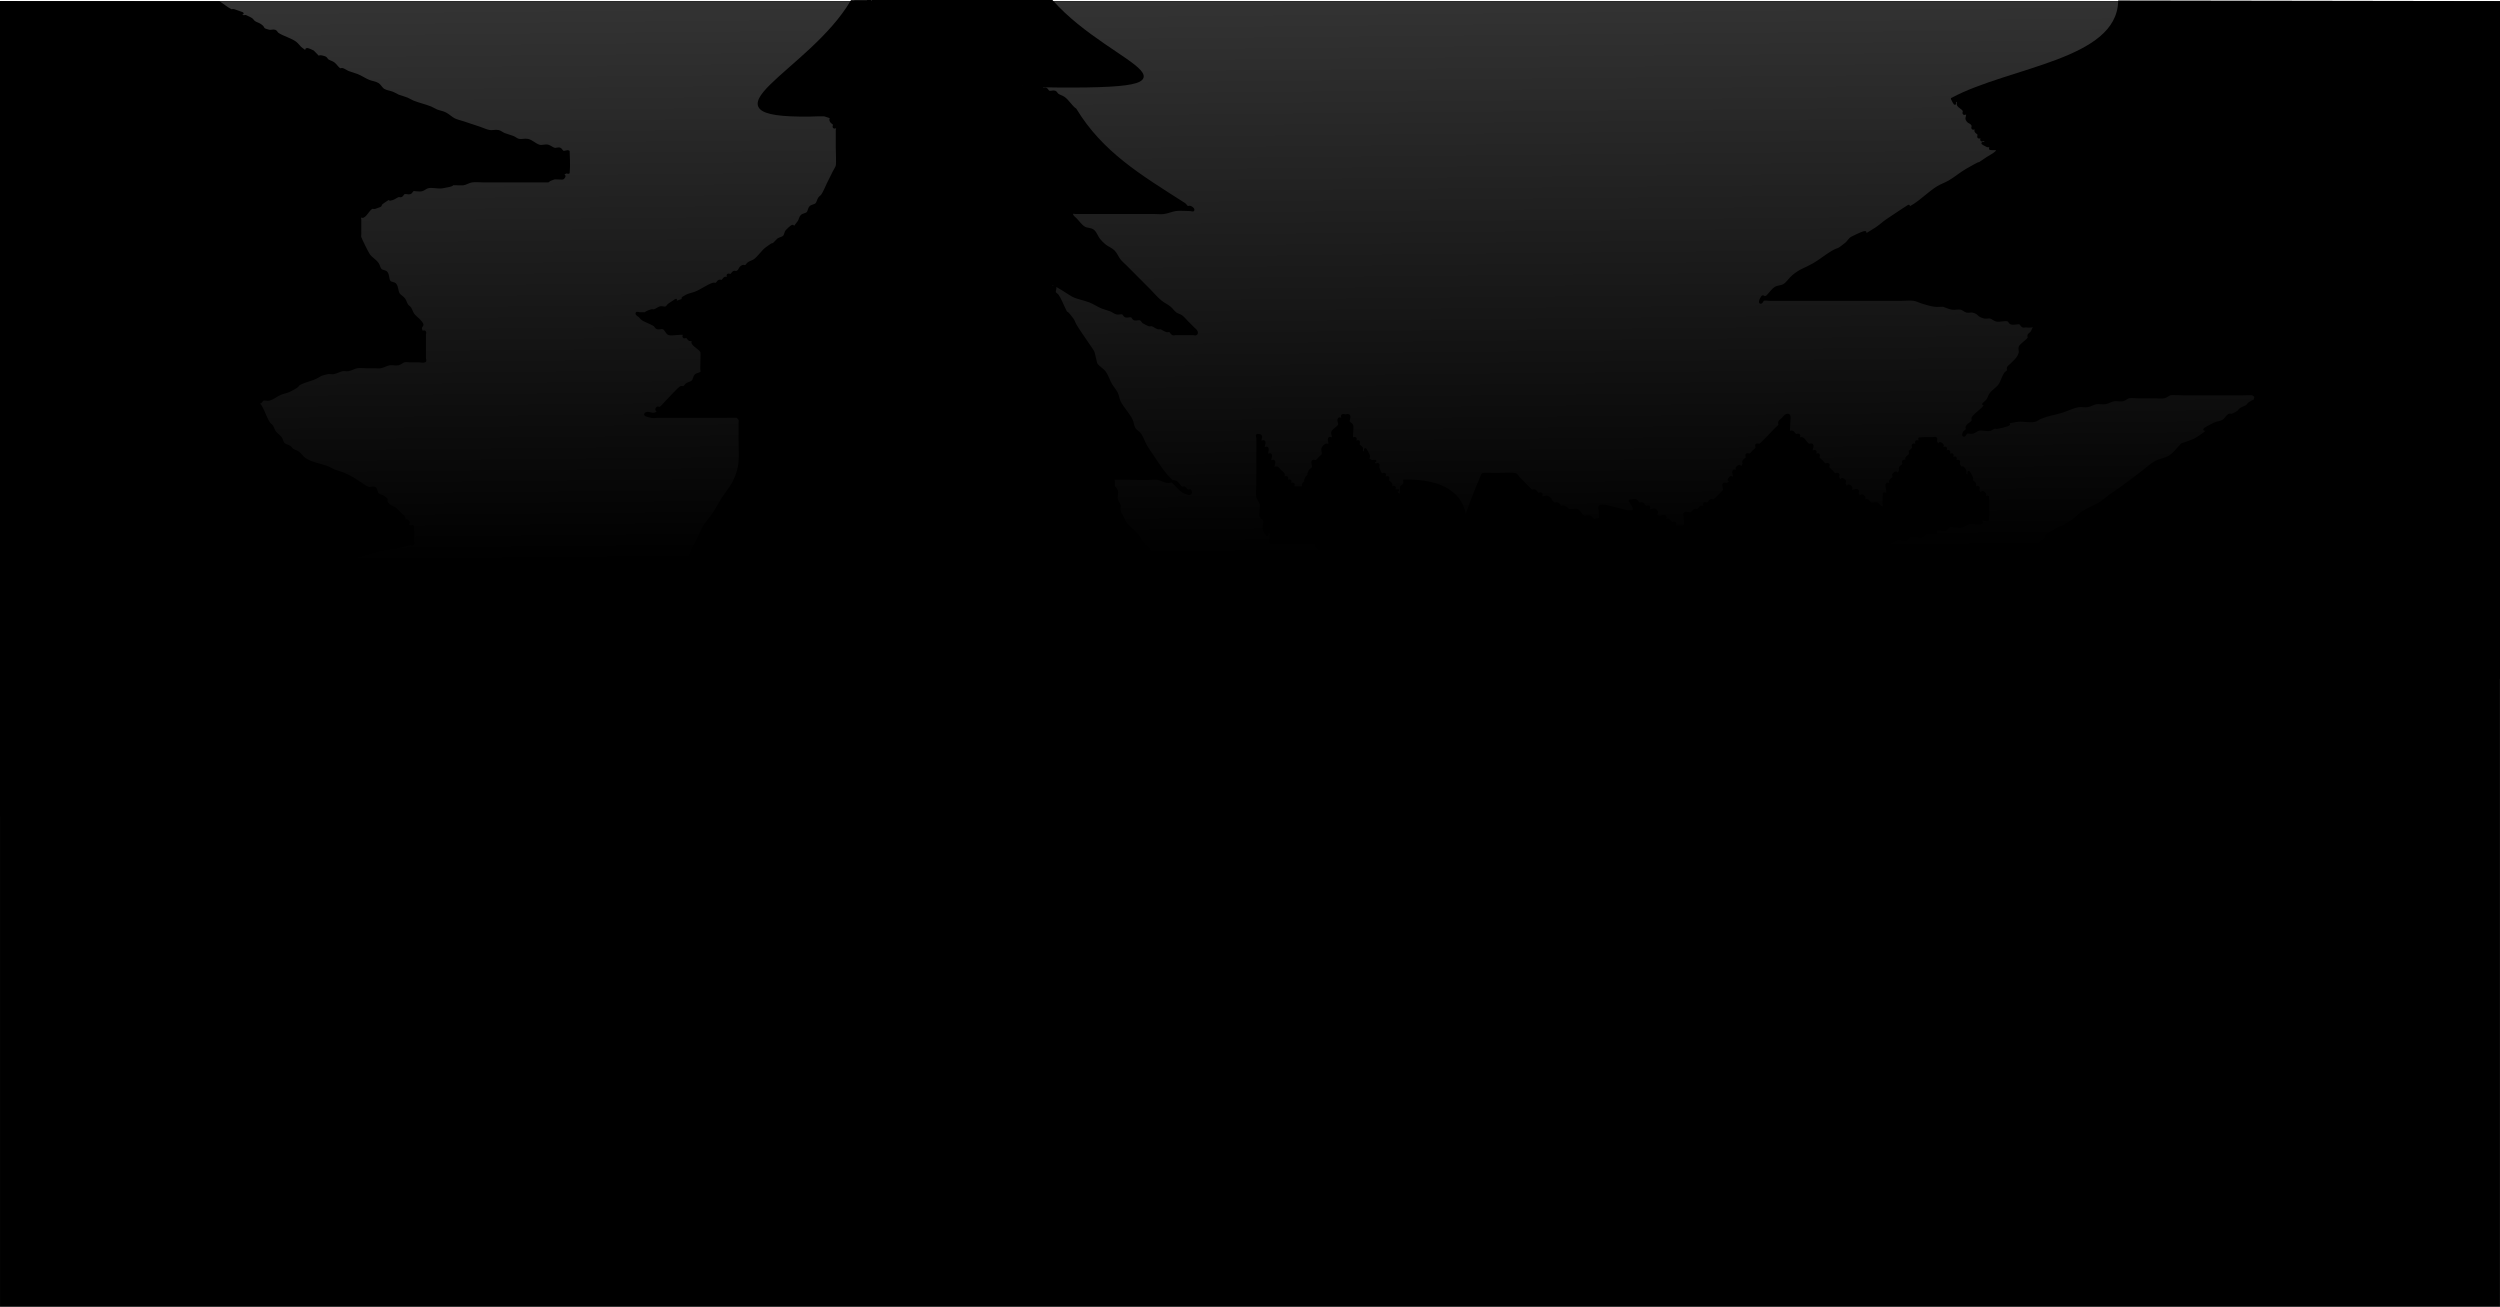 <?xml version="1.0" encoding="UTF-8" standalone="no"?>
<!-- Created with Inkscape (http://www.inkscape.org/) -->

<svg
   xmlns:dc="http://purl.org/dc/elements/1.1/"
   xmlns:cc="http://creativecommons.org/ns#"
   xmlns:rdf="http://www.w3.org/1999/02/22-rdf-syntax-ns#"
   xmlns:svg="http://www.w3.org/2000/svg"
   xmlns="http://www.w3.org/2000/svg"
   xmlns:xlink="http://www.w3.org/1999/xlink"
   xmlns:sodipodi="http://sodipodi.sourceforge.net/DTD/sodipodi-0.dtd"
   xmlns:inkscape="http://www.inkscape.org/namespaces/inkscape"
   width="1100.007"
   height="575.006"
   id="svg2"
   version="1.1"
   inkscape:version="0.48.3.1 r9886"
   sodipodi:docname="001.svg">
  <defs
     id="defs4">
    <linearGradient
       inkscape:collect="always"
       id="linearGradient3786">
      <stop
         style="stop-color:#999999;stop-opacity:1;"
         offset="0"
         id="stop3788" />
      <stop
         style="stop-color:#999999;stop-opacity:0;"
         offset="1"
         id="stop3790" />
    </linearGradient>
    <linearGradient
       inkscape:collect="always"
       id="linearGradient3775">
      <stop
         style="stop-color:#333333;stop-opacity:1;"
         offset="0"
         id="stop3777" />
      <stop
         style="stop-color:#333333;stop-opacity:0;"
         offset="1"
         id="stop3779" />
    </linearGradient>
    <linearGradient
       inkscape:collect="always"
       xlink:href="#linearGradient3775"
       id="linearGradient3781"
       x1="444.39"
       y1="0.72"
       x2="447.04"
       y2="261.443"
       gradientUnits="userSpaceOnUse"
       gradientTransform="matrix(1,0,0,0.939,-142.85,208.829)" />
    <linearGradient
       inkscape:collect="always"
       xlink:href="#linearGradient3786"
       id="linearGradient3794"
       x1="602.911"
       y1="-183.924"
       x2="607.448"
       y2="257.668"
       gradientUnits="userSpaceOnUse"
       gradientTransform="translate(-142.85,280.785)" />
  </defs>
  <sodipodi:namedview
     id="base"
     pagecolor="#ffffff"
     bordercolor="#666666"
     borderopacity="1.0"
     inkscape:pageopacity="0.0"
     inkscape:pageshadow="2"
     inkscape:zoom="0.60451204"
     inkscape:cx="672.13381"
     inkscape:cy="432.05945"
     inkscape:document-units="px"
     inkscape:current-layer="layer1"
     showgrid="false"
     inkscape:window-width="1311"
     inkscape:window-height="679"
     inkscape:window-x="11"
     inkscape:window-y="42"
     inkscape:window-maximized="0"
     showguides="true"
     inkscape:guide-bbox="true"
     fit-margin-top="0"
     fit-margin-left="0"
     fit-margin-right="0"
     fit-margin-bottom="0">
    <sodipodi:guide
       orientation="1,0"
       position="-2.864,780"
       id="guide3025" />
    <sodipodi:guide
       orientation="1,0"
       position="1099.993,757.143"
       id="guide3027" />
    <sodipodi:guide
       orientation="0,1"
       position="1531.422,574.286"
       id="guide3031" />
    <sodipodi:guide
       orientation="0,1"
       position="1397.136,-2.3431994e-09"
       id="guide3033" />
  </sodipodi:namedview>
  <g
     inkscape:label="Layer 1"
     inkscape:groupmode="layer"
     id="layer1"
     transform="translate(142.85,-208.785)">
    <rect
       style="fill:#000000;fill-opacity:1;fill-rule:evenodd;stroke:none"
       id="rect3023"
       width="1099.989"
       height="574.5"
       x="-142.846"
       y="209.29" />
    <rect
       style="fill:url(#linearGradient3781);fill-opacity:1;fill-rule:evenodd;stroke:none"
       id="rect3005"
       width="1102.857"
       height="245.019"
       x="-145.714"
       y="209.505" />
    <path
       style="fill:#000000;stroke:#000000;stroke-width:0.997px;stroke-linecap:butt;stroke-linejoin:miter;stroke-opacity:1"
       d="m -46.451,209.788 c 1.725,1.163 3.343,2.502 5.174,3.489 0.38,0.205 0.884,-0.137 1.293,0 9.369,3.134 -2.039,-0.374 3.88,2.596 0.386,0.194 0.862,0 1.293,0 0.862,0.433 1.785,0.761 2.587,1.298 0.507,0.339 0.786,0.959 1.293,1.298 0.802,0.537 1.785,0.761 2.587,1.298 2.367,1.583 0.129,1.655 3.88,2.596 0.837,0.21 1.769,-0.274 2.587,0 0.578,0.193 0.786,0.959 1.293,1.298 2.154,1.441 5.762,2.39 7.76,3.894 0.976,0.734 1.611,1.862 2.587,2.596 7.94,5.976 -2.475,-2.54 5.174,1.298 5.888,5.909 -0.536,0.686 5.174,2.596 0.578,0.193 0.786,0.959 1.293,1.298 0.802,0.537 1.816,0.718 2.587,1.298 0.976,0.734 1.572,1.917 2.587,2.596 0.359,0.24 0.884,-0.137 1.293,0 0.915,0.306 1.692,0.939 2.587,1.298 1.266,0.508 2.614,0.79 3.88,1.298 1.79,0.719 3.383,1.877 5.174,2.596 1.266,0.508 2.711,0.594 3.88,1.298 1.046,0.63 1.541,1.966 2.587,2.596 1.169,0.704 2.614,0.79 3.88,1.298 0.895,0.359 1.725,0.865 2.587,1.298 1.293,0.433 2.614,0.79 3.88,1.298 0.895,0.359 1.692,0.939 2.587,1.298 2.532,1.016 5.229,1.58 7.76,2.596 0.895,0.359 1.692,0.939 2.587,1.298 1.266,0.508 2.661,0.686 3.88,1.298 1.39,0.698 2.49,1.898 3.88,2.596 1.219,0.612 2.587,0.865 3.88,1.298 2.342,0.784 5.418,1.812 7.76,2.596 1.293,0.433 2.535,1.073 3.88,1.298 1.276,0.213 2.612,-0.255 3.88,0 0.945,0.19 1.692,0.939 2.587,1.298 1.266,0.508 2.614,0.79 3.88,1.298 0.895,0.359 1.641,1.108 2.587,1.298 1.268,0.255 2.612,-0.255 3.88,0 1.891,0.379 3.303,2.127 5.174,2.596 1.255,0.315 2.653,-0.41 3.88,0 0.915,0.306 1.672,0.992 2.587,1.298 0.818,0.274 1.816,-0.387 2.587,0 0.545,0.274 0.748,1.024 1.293,1.298 0.771,0.387 1.977,-0.612 2.587,0 0.042,0.042 0,3.579 0,3.894 0,0.477 0.052,5.14 0,5.192 -0.305,0.306 -0.908,-0.193 -1.293,0 -5.383,2.701 1.383,-0.09 -1.293,2.596 -0.201,0.201 -3.377,-0.168 -3.88,0 -4.459,1.492 -0.958,1.298 -3.88,1.298 -7.76,0 -15.521,0 -23.281,0 -1.293,0 -2.587,0 -3.88,0 -1.725,0 -3.466,-0.245 -5.174,0 -1.35,0.194 -2.531,1.105 -3.88,1.298 -13.514,0 1.979,-0.547 -9.054,1.298 -2.126,0.356 -4.376,-0.525 -6.467,0 -0.935,0.235 -1.652,1.063 -2.587,1.298 -0.837,0.21 -1.725,0 -2.587,0 -0.431,0 -0.908,-0.193 -1.293,0 -0.545,0.274 -0.715,1.105 -1.293,1.298 -0.818,0.274 -1.769,-0.274 -2.587,0 -0.578,0.194 -0.748,1.024 -1.293,1.298 -0.386,0.194 -0.884,-0.137 -1.293,0 -0.915,0.306 -1.672,0.992 -2.587,1.298 -3.85,1.288 2.654,-3.074 -3.88,1.298 -2.96,1.98 0.809,1.027 -3.88,2.596 -0.409,0.137 -0.908,-0.193 -1.293,0 -1.552,0.779 -2.328,3.115 -3.88,3.894 -0.386,0.193 -0.989,-0.306 -1.293,0 -0.305,0.306 0,0.865 0,1.298 0,2.163 0,4.327 0,6.49 0,0.433 -0.136,0.888 0,1.298 0.348,1.047 3.25,6.945 3.88,7.788 1.097,1.469 2.866,2.367 3.88,3.894 0.535,0.805 0.612,1.912 1.293,2.596 0.682,0.684 2.008,0.524 2.587,1.298 0.818,1.095 0.475,2.799 1.293,3.894 0.578,0.774 2.008,0.524 2.587,1.298 0.818,1.095 0.684,2.67 1.293,3.894 0.545,1.095 1.91,1.578 2.587,2.596 0.535,0.805 0.759,1.791 1.293,2.596 0.338,0.509 0.955,0.789 1.293,1.298 0.535,0.805 0.759,1.791 1.293,2.596 0.676,1.018 1.725,1.731 2.587,2.596 3.459,3.472 -0.444,1.705 1.293,5.192 0.193,0.387 0.989,-0.306 1.293,0 0.305,0.306 0,0.865 0,1.298 0,3.029 0,6.057 0,9.086 0,0.433 0,0.865 0,1.298 0,0.433 0.386,1.105 0,1.298 -0.771,0.387 -1.725,0 -2.587,0 -1.293,0 -2.587,0 -3.88,0 -0.862,0 -1.75,-0.21 -2.587,0 -0.935,0.235 -1.641,1.108 -2.587,1.298 -1.268,0.255 -2.604,-0.213 -3.88,0 -1.345,0.225 -2.543,1.03 -3.88,1.298 -0.846,0.17 -1.725,0 -2.587,0 -1.293,0 -2.587,0 -3.88,0 -1.293,0 -2.604,-0.213 -3.88,0 -1.345,0.225 -2.543,1.03 -3.88,1.298 -0.846,0.17 -1.741,-0.17 -2.587,0 -1.337,0.268 -2.543,1.03 -3.88,1.298 -0.846,0.17 -1.741,-0.17 -2.587,0 -4.29,0.861 -3.018,1.211 -6.467,2.596 -1.266,0.508 -2.614,0.79 -3.88,1.298 -4.84,1.943 -0.394,0.847 -6.467,3.894 -1.219,0.612 -2.614,0.79 -3.88,1.298 -1.79,0.719 -3.303,2.127 -5.174,2.596 -0.837,0.21 -1.769,-0.274 -2.587,0 -0.578,0.194 -0.748,1.024 -1.293,1.298 -0.386,0.193 -1.293,-0.433 -1.293,0 0,0.612 0.955,0.789 1.293,1.298 1.592,2.396 2.288,5.392 3.88,7.788 0.338,0.509 0.955,0.789 1.293,1.298 0.535,0.805 0.715,1.822 1.293,2.596 0.732,0.979 1.855,1.617 2.587,2.596 0.578,0.774 0.612,1.912 1.293,2.596 0.682,0.684 1.785,0.761 2.587,1.298 0.507,0.339 0.786,0.959 1.293,1.298 0.802,0.537 1.816,0.718 2.587,1.298 0.976,0.734 1.611,1.862 2.587,2.596 2.889,2.174 7.071,2.579 10.347,3.894 0.895,0.359 1.692,0.939 2.587,1.298 1.266,0.508 2.614,0.79 3.88,1.298 1.79,0.719 3.52,1.6 5.174,2.596 1.333,0.803 2.547,1.793 3.88,2.596 0.827,0.498 1.652,1.063 2.587,1.298 0.837,0.21 1.869,-0.48 2.587,0 0.802,0.537 0.612,1.912 1.293,2.596 0.682,0.684 1.785,0.761 2.587,1.298 2.971,1.988 -0.555,0.741 2.587,3.894 3.132,1.572 1.905,0.614 3.88,2.596 0.431,0.433 0.862,0.865 1.293,1.298 0.431,0.433 1.021,0.751 1.293,1.298 0.193,0.387 -0.305,0.992 0,1.298 0.305,0.306 0.989,-0.306 1.293,0 2.676,2.686 -4.089,-0.105 1.293,2.596 0.386,0.193 0.989,-0.306 1.293,0 0.052,0.052 0,4.715 0,5.192 0,0.433 0,0.865 0,1.298 0,0.433 0.305,0.992 0,1.298 -0.305,0.306 -0.871,-0.085 -1.293,0 -1.743,0.35 -3.43,0.948 -5.174,1.298 -2.572,0.516 -5.205,0.706 -7.76,1.298 -3.058,0.708 -6.021,1.784 -9.054,2.596 -3.435,0.919 -6.912,1.677 -10.347,2.596 -14.502,3.881 -3.709,1.487 -19.401,5.192 -3.869,0.914 -7.827,1.47 -11.64,2.596 -3.534,1.043 -6.831,2.791 -10.347,3.894 -3.393,1.064 -6.861,1.896 -10.347,2.596 -4.102,0.823 -12.539,1.523 -16.814,2.596 -8.455,2.121 -6.513,2.611 -14.227,5.192 -3.373,1.128 -6.929,1.616 -10.347,2.596 -1.311,0.376 -2.614,0.79 -3.88,1.298 -3.449,1.385 -2.177,1.735 -6.467,2.596 -0.846,0.17 -1.75,-0.21 -2.587,0 -1.87,0.469 -3.344,1.984 -5.174,2.596 -0.409,0.137 -0.884,-0.137 -1.293,0 -0.915,0.306 -1.672,0.992 -2.587,1.298 -0.409,0.137 -0.989,-0.306 -1.293,0 -0.305,0.306 0.305,0.992 0,1.298 -0.305,0.306 -1.293,0.433 -1.293,0 0,-0.433 0.862,0 1.293,0 0.862,0 1.725,0 2.587,0 4.899,0 10.621,0 15.521,0 5.605,0 11.209,0 16.814,0 3.018,0 6.045,-0.232 9.054,0 9.777,0.755 5.972,1.498 15.521,3.894 7.046,1.768 9.538,0.77 16.814,2.596 2.252,0.565 4.227,1.983 6.467,2.596 2.53,0.692 5.18,0.827 7.76,1.298 2.163,0.395 4.311,0.865 6.467,1.298 2.563,0.514 8.901,1.679 11.64,2.596 0.915,0.306 1.672,0.992 2.587,1.298 0.409,0.137 0.884,-0.137 1.293,0 0.915,0.306 1.672,0.992 2.587,1.298 0.409,0.137 0.989,-0.306 1.293,0 0.61,0.612 -0.61,1.984 0,2.596 0.305,0.306 0.989,0.306 1.293,0 0.305,-0.306 0,-1.731 0,-1.298 0,2.202 0.484,4.707 -1.293,6.49 -1.575,1.581 -2.89,0.608 -3.88,2.596 -0.193,0.387 0.193,0.911 0,1.298 -0.273,0.547 -0.862,0.865 -1.293,1.298 -1.725,1.731 -3.449,3.461 -5.174,5.192 -0.431,0.433 -0.955,0.789 -1.293,1.298 -4.689,9.411 1.363,-2.052 -2.587,3.894 -0.535,0.805 -0.715,1.822 -1.293,2.596 -0.732,0.979 -1.725,1.731 -2.587,2.596 -0.862,0.865 -1.725,1.731 -2.587,2.596 -0.862,0.865 -1.611,1.862 -2.587,2.596 -0.771,0.58 -1.905,0.614 -2.587,1.298 -0.682,0.684 -0.522,2.016 -1.293,2.596 -1.091,0.821 -2.711,0.594 -3.88,1.298 -1.046,0.63 -1.725,1.731 -2.587,2.596 -0.431,0.433 -0.715,1.105 -1.293,1.298 -0.818,0.274 -1.769,-0.274 -2.587,0 -0.578,0.193 -0.786,0.959 -1.293,1.298 -0.802,0.537 -1.785,0.761 -2.587,1.298 -0.507,0.339 -0.786,0.959 -1.293,1.298 -0.862,0.433 -1.725,0.865 -2.587,1.298 -0.431,0 -0.908,-0.193 -1.293,0 -5.919,2.97 5.488,-0.538 -3.88,2.596 -0.409,0.137 -0.884,-0.137 -1.293,0 -0.915,0.306 -1.652,1.063 -2.587,1.298 -0.837,0.21 -1.75,-0.21 -2.587,0 -1.515,0.38 -3.658,2.216 -5.174,2.596 -0.837,0.21 -1.725,0 -2.587,0 -1.293,0.433 -2.558,0.966 -3.88,1.298 -1.255,0.315 -2.625,-0.315 -3.88,0 -0.935,0.235 -1.652,1.063 -2.587,1.298 -1.217,0.305 -2.663,-0.305 -3.88,0 -1.323,0.332 -2.543,1.03 -3.88,1.298 -0.846,0.17 -1.75,-0.21 -2.587,0 -0.935,0.235 -1.641,1.108 -2.587,1.298 -1.268,0.255 -2.587,0 -3.88,0 -2.587,0 -5.174,0 -7.76,0 -0.862,0 -1.725,0 -2.587,0 -0.431,0 -0.884,-0.137 -1.293,0 -0.915,0.306 -1.672,0.992 -2.587,1.298 -0.812,0.272 -4.132,0 -5.174,0 -3.449,0 -6.898,0 -10.347,0 -8.686,0 -17.371,0 -26.057,0 l 0,-357.846 z"
       id="path3787"
       inkscape:connector-curvature="0" />
    <path
       style="fill:#000000;stroke:#000000;stroke-width:0.999px;stroke-linecap:butt;stroke-linejoin:miter;stroke-opacity:1"
       d="m 716.067,252.269 c 2.697,5.41 -0.089,-1.39 2.592,1.3 0.305,0.306 -0.193,0.912 0,1.3 0.546,1.096 2.045,1.504 2.592,2.6 0.193,0.388 -0.305,0.993 0,1.3 0.305,0.306 0.99,-0.306 1.296,0 0.611,0.613 -0.386,1.825 0,2.6 0.867,1.738 1.725,0.861 2.592,2.6 0.193,0.388 -0.305,0.993 0,1.3 0.305,0.306 0.99,-0.306 1.296,0 0.305,0.306 -0.193,0.912 0,1.3 0.273,0.548 1.023,0.752 1.296,1.3 0.193,0.388 -0.305,0.993 0,1.3 0.305,0.306 0.99,-0.306 1.296,0 0.305,0.306 -0.305,0.993 0,1.3 0.305,0.306 0.991,-0.306 1.296,0 2.681,2.689 -4.097,-0.105 1.296,2.6 0.386,0.194 0.99,-0.306 1.296,0 0.305,0.306 -0.305,0.993 0,1.3 0.13,0.13 4.493,-0.607 2.592,1.3 -1.101,1.105 -2.592,1.733 -3.888,2.6 -9.472,6.334 2.438,-1.397 -9.072,5.199 -2.712,1.555 -5.063,3.645 -7.776,5.199 -1.677,0.961 -3.546,1.573 -5.184,2.6 -3.663,2.296 -6.704,5.503 -10.368,7.799 -19.762,12.388 12.544,-9.687 -11.664,6.499 -1.797,1.202 -3.352,2.751 -5.184,3.899 -15.311,9.598 4.558,-3.586 -10.368,3.899 -1.093,0.548 -1.638,1.834 -2.592,2.6 -4.777,3.833 -2.442,1.47 -6.48,3.899 -2.671,1.607 -5.071,3.649 -7.776,5.199 -4.033,2.312 -5.627,2.32 -9.072,5.199 -1.408,1.177 -2.363,2.88 -3.888,3.899 -1.137,0.76 -2.716,0.595 -3.888,1.3 -1.048,0.631 -1.728,1.733 -2.592,2.6 -0.432,0.433 -0.75,1.026 -1.296,1.3 -1.788,0.896 -1.159,-1.574 -2.592,1.3 -0.193,0.388 -0.432,1.3 0,1.3 0.611,0 0.716,-1.106 1.296,-1.3 0.82,-0.274 1.728,0 2.592,0 1.296,0 2.592,0 3.888,0 6.48,0 12.959,0 19.439,0 9.072,0 18.143,0 27.215,0 2.592,0 5.184,0 7.776,0 1.728,0 3.473,-0.245 5.184,0 1.352,0.194 2.574,0.923 3.888,1.3 1.713,0.491 3.421,1.047 5.184,1.3 1.283,0.184 2.592,0 3.888,0 1.296,0.433 2.54,1.075 3.888,1.3 1.278,0.214 2.617,-0.255 3.888,0 0.947,0.19 1.655,1.065 2.592,1.3 0.838,0.21 1.754,-0.21 2.592,0 3.424,0.859 1.76,1.741 5.184,2.6 0.838,0.21 1.754,-0.21 2.592,0 0.937,0.235 1.655,1.065 2.592,1.3 1.676,0.42 3.545,-0.548 5.184,0 0.58,0.194 0.716,1.106 1.296,1.3 0.82,0.274 1.728,0 2.592,0 0.432,0 0.91,-0.194 1.296,0 0.546,0.274 0.75,1.026 1.296,1.3 0.386,0.194 0.864,0 1.296,0 0.864,0 1.754,0.21 2.592,0 0.937,-0.235 1.626,-1.3 2.592,-1.3 0.611,0 -0.957,0.79 -1.296,1.3 -0.536,0.806 -0.76,1.794 -1.296,2.6 -0.339,0.51 -1.023,0.752 -1.296,1.3 -0.193,0.388 0.193,0.912 0,1.3 -0.495,0.993 -3.595,3.019 -3.888,3.899 -0.273,0.822 0.21,1.759 0,2.6 -0.578,2.319 -2.315,3.622 -3.888,5.199 -0.432,0.433 -1.023,0.752 -1.296,1.3 -0.193,0.388 0.193,0.912 0,1.3 -0.273,0.548 -0.957,0.79 -1.296,1.3 -1.072,1.612 -1.433,3.649 -2.592,5.199 -1.1,1.471 -2.871,2.37 -3.888,3.899 -0.536,0.806 -0.76,1.794 -1.296,2.6 -4.298,4.311 0.611,-1.225 -1.296,2.6 -0.638,1.279 -4.546,3.92 -5.184,5.199 -0.193,0.388 0.193,0.912 0,1.3 -0.546,1.096 -2.045,1.504 -2.592,2.6 -0.193,0.388 0.193,0.912 0,1.3 -0.273,0.548 -1.023,0.752 -1.296,1.3 -0.193,0.388 -0.432,1.3 0,1.3 0.611,0 0.716,-1.106 1.296,-1.3 0.82,-0.274 1.754,0.21 2.592,0 0.937,-0.235 1.655,-1.065 2.592,-1.3 1.629,-0.409 3.554,0.409 5.184,0 7.342,-3.682 -1.932,0.484 5.184,-1.3 8.461,-2.122 -4.896,-0.698 6.48,-2.6 2.557,-0.427 5.234,0.51 7.776,0 0.947,-0.19 1.695,-0.94 2.592,-1.3 3.884,-1.558 4.771,-1.367 9.072,-2.6 2.627,-0.753 5.081,-2.149 7.776,-2.6 1.278,-0.214 2.61,0.214 3.888,0 1.347,-0.225 2.54,-1.075 3.888,-1.3 1.278,-0.214 2.61,0.214 3.888,0 1.347,-0.225 2.54,-1.075 3.888,-1.3 1.278,-0.214 2.617,0.255 3.888,0 0.947,-0.19 1.645,-1.11 2.592,-1.3 1.271,-0.255 2.592,0 3.888,0 2.592,0 5.184,0 7.776,0 1.296,0 2.617,0.255 3.888,0 0.947,-0.19 1.676,-0.993 2.592,-1.3 0.84,-0.281 5.419,0 6.48,0 3.888,0 7.776,0 11.664,0 4.32,0 8.64,0 12.959,0 0.678,0 4.843,-0.171 5.184,0 3.103,1.556 -0.817,2.6 2.592,2.6 0.864,0 1.728,0 2.592,0 0.432,0 1.296,-0.433 1.296,0 0,0.433 -0.864,0 -1.296,0 -0.432,0 -0.864,0 -1.296,0 -2.24,0 -3.037,-0.136 -5.184,1.3 -0.508,0.34 -0.788,0.96 -1.296,1.3 -0.804,0.537 -1.788,0.762 -2.592,1.3 -0.508,0.34 -0.788,0.96 -1.296,1.3 -0.804,0.537 -1.676,0.993 -2.592,1.3 -0.41,0.137 -0.937,-0.24 -1.296,0 -1.017,0.68 -1.544,1.969 -2.592,2.6 -1.171,0.705 -2.666,0.687 -3.888,1.3 -10.916,5.474 3.689,-0.688 -7.776,6.499 -1.973,1.237 -4.32,1.733 -6.48,2.6 -1.728,1.733 -3.151,3.84 -5.184,5.199 -1.936,1.294 -4.446,1.466 -6.48,2.6 -1.888,1.052 -3.456,2.6 -5.184,3.899 -3.456,2.6 -6.852,5.281 -10.368,7.799 -1.267,0.908 -2.62,1.692 -3.888,2.6 -1.758,1.259 -3.352,2.751 -5.184,3.899 -1.638,1.027 -3.506,1.638 -5.184,2.6 -6.397,3.666 -1.654,1.849 -9.072,6.499 -1.638,1.027 -3.506,1.638 -5.184,2.6 -10.284,5.894 2.946,-1.182 -7.776,6.499 -1.572,1.126 -3.506,1.638 -5.184,2.6 -14.84,8.505 8.306,-4.254 -7.776,6.499 -1.137,0.76 -2.592,0.867 -3.888,1.3 -1.296,0.867 -2.642,1.662 -3.888,2.6 -1.466,1.103 -2.592,2.6 -3.888,3.899 -0.432,0.433 -0.75,1.026 -1.296,1.3 -0.386,0.194 -0.99,-0.306 -1.296,0 -0.305,0.306 0.305,0.993 0,1.3 -0.305,0.306 -0.99,-0.306 -1.296,0 -0.305,0.306 0.305,0.993 0,1.3 -0.305,0.306 -0.937,-0.24 -1.296,0 -1.907,1.275 -3.277,3.924 -5.184,5.199 -0.804,0.537 -1.788,0.762 -2.592,1.3 -0.508,0.34 -0.75,1.026 -1.296,1.3 -0.386,0.194 -0.99,-0.306 -1.296,0 -0.305,0.306 -0.41,1.163 0,1.3 1.229,0.411 2.592,0 3.888,0 3.456,0 6.912,0 10.368,0 10.368,0 20.735,0 31.103,0 9.504,0 19.007,0 28.511,0 3.456,0 6.918,-0.216 10.368,0 2.495,0.156 14.839,1.835 18.143,2.6 3.064,0.709 6.007,1.89 9.072,2.6 2.56,0.593 5.226,0.661 7.776,1.3 2.651,0.665 5.125,1.935 7.776,2.6 2.549,0.639 5.226,0.661 7.776,1.3 5.301,1.329 10.208,4.051 15.551,5.199 3.405,0.732 6.962,0.568 10.368,1.3 5.343,1.148 10.25,3.87 15.551,5.199 2.549,0.639 5.241,0.606 7.776,1.3 2.244,0.614 4.252,1.929 6.48,2.6 2.11,0.635 4.329,0.821 6.48,1.3 1.739,0.388 3.471,0.809 5.184,1.3 1.313,0.376 2.536,1.106 3.888,1.3 2.566,0.368 5.184,0 7.776,0 0.864,0 1.772,0.274 2.592,0 0.58,-0.194 0.75,-1.026 1.296,-1.3 0.335,-0.168 6.857,0 7.776,0 5.895,0 11.789,0 17.684,0 l 0,-297.251 -167.005,-0.276 c -0.867,26.085 -47.925,29.074 -73.582,42.764 z"
       id="path3789"
       inkscape:connector-curvature="0"
       sodipodi:nodetypes="csccccssccccccccscssssssssscsssssscssscssssscsscssssssccsssssssssscsssccssscscscccsssscsscssscssccsssscsssssssssccsccsssscscsssssssssscssscccccscsccsssssssssssssssssssssscccc" />
    <path
       style="fill:#000000;stroke:#000000;stroke-width:0.999px;stroke-linecap:butt;stroke-linejoin:miter;stroke-opacity:1"
       d="m 240.499,209.29 -8.627,0.044 c -18.178,31.137 -70.592,50.994 -18.143,50.243 1.061,0 5.64,-0.281 6.48,0 5.715,1.911 1.368,0.144 2.592,2.6 0.273,0.548 1.023,0.752 1.296,1.3 0.193,0.388 -0.305,0.993 0,1.3 0.305,0.306 0.99,-0.306 1.296,0 0.305,0.306 0,0.867 0,1.3 0,2.6 0,5.199 0,7.799 0,1.361 0.263,6.742 0,7.799 -0.234,0.94 -0.864,1.733 -1.296,2.6 -0.864,1.733 -1.728,3.466 -2.592,5.199 -0.864,1.733 -1.52,3.587 -2.592,5.199 -0.339,0.51 -0.957,0.79 -1.296,1.3 -0.536,0.806 -0.613,1.915 -1.296,2.6 -0.683,0.685 -1.909,0.615 -2.592,1.3 -0.683,0.685 -0.613,1.915 -1.296,2.6 -0.683,0.685 -1.909,0.615 -2.592,1.3 -0.683,0.685 -0.716,1.825 -1.296,2.6 -6.991,9.35 1.439,-2.743 -5.184,3.899 -0.683,0.685 -0.613,1.915 -1.296,2.6 -0.683,0.685 -1.819,0.719 -2.592,1.3 -7.936,7.959 2.186,-1.644 -5.184,3.899 -1.597,1.201 -3.534,4.096 -5.184,5.199 -0.804,0.537 -1.788,0.762 -2.592,1.3 -0.508,0.34 -0.75,1.026 -1.296,1.3 -0.386,0.194 -0.91,-0.194 -1.296,0 -1.725,0.865 -0.867,1.735 -2.592,2.6 -0.386,0.194 -0.91,-0.194 -1.296,0 -0.546,0.274 -0.75,1.026 -1.296,1.3 -0.386,0.194 -0.991,-0.306 -1.296,0 -0.305,0.306 0.305,0.993 0,1.3 -0.305,0.306 -0.91,-0.194 -1.296,0 -0.546,0.274 -0.75,1.026 -1.296,1.3 -0.386,0.194 -0.91,-0.194 -1.296,0 -0.546,0.274 -0.75,1.026 -1.296,1.3 -0.386,0.194 -0.886,-0.137 -1.296,0 -2.711,0.906 -5.121,2.834 -7.776,3.899 -1.268,0.509 -2.666,0.687 -3.888,1.3 -5.931,2.974 5.499,-0.539 -3.888,2.6 -3.858,1.29 2.659,-3.078 -3.888,1.3 -0.508,0.34 -0.75,1.026 -1.296,1.3 -0.773,0.388 -1.772,-0.274 -2.592,0 -0.916,0.306 -1.676,0.993 -2.592,1.3 -0.41,0.137 -0.886,-0.137 -1.296,0 -4.467,1.494 -0.96,1.3 -3.888,1.3 -0.432,0 -0.864,0 -1.296,0 -0.432,0 -1.296,-0.433 -1.296,0 0,0.613 0.864,0.867 1.296,1.3 0.432,0.433 0.788,0.96 1.296,1.3 0.804,0.537 1.728,0.867 2.592,1.3 0.864,0.433 1.788,0.762 2.592,1.3 0.508,0.34 0.716,1.106 1.296,1.3 0.82,0.274 1.772,-0.274 2.592,0 1.159,0.388 1.433,2.212 2.592,2.6 1.288,0.431 5.379,-0.552 6.48,0 0.386,0.194 -0.305,0.993 0,1.3 0.305,0.306 0.91,-0.194 1.296,0 0.546,0.274 0.75,1.026 1.296,1.3 0.386,0.194 0.991,-0.306 1.296,0 0.305,0.306 -0.193,0.912 0,1.3 0.778,1.56 3.11,2.34 3.888,3.899 0.234,0.47 0,5.595 0,6.499 0,0.433 0,0.867 0,1.3 0,0.433 0.305,0.993 0,1.3 -0.683,0.685 -1.909,0.615 -2.592,1.3 -0.683,0.685 -0.613,1.915 -1.296,2.6 -0.683,0.685 -1.788,0.762 -2.592,1.3 -0.508,0.34 -0.75,1.026 -1.296,1.3 -0.386,0.194 -0.91,-0.194 -1.296,0 -0.825,0.414 -5.461,5.478 -6.48,6.499 -0.864,0.867 -1.575,1.92 -2.592,2.6 -0.359,0.24 -0.99,-0.306 -1.296,0 -1.41,1.414 2.3,1.698 -1.296,2.6 -1.257,0.315 -2.971,-0.919 -3.888,0 -0.683,0.685 1.655,1.065 2.592,1.3 0.838,0.21 1.728,0 2.592,0 3.268,0 3.58,0 6.48,0 7.776,0 15.551,0 23.327,0 0.308,0 4.893,-0.146 5.184,0 0.546,0.274 1.023,0.752 1.296,1.3 0.193,0.388 0,0.867 0,1.3 0,0.433 0,0.867 0,1.3 0,2.166 0,4.333 0,6.499 0,7.167 0.866,11.261 -2.592,18.197 -1.393,2.795 -3.511,5.163 -5.184,7.799 -1.352,2.131 -2.491,4.397 -3.888,6.499 -1.198,1.803 -2.743,3.362 -3.888,5.199 -1.024,1.643 -1.728,3.466 -2.592,5.199 -0.864,1.733 -1.728,3.466 -2.592,5.199 -0.864,1.733 -1.469,3.623 -2.592,5.199 -1.065,1.496 -2.871,2.37 -3.888,3.899 -0.758,1.14 -0.593,2.725 -1.296,3.899 -0.629,1.051 -1.859,1.619 -2.592,2.6 -0.58,0.775 -0.799,1.769 -1.296,2.6 -1.603,2.679 -3.456,5.199 -5.184,7.799 -0.864,1.3 -1.728,2.6 -2.592,3.899 -0.864,1.3 -1.491,2.795 -2.592,3.899 -1.101,1.105 -2.915,1.38 -3.888,2.6 -0.853,1.07 -0.593,2.725 -1.296,3.899 -1.868,3.123 -2.611,2.179 -5.184,3.899 -0.508,0.34 -0.864,0.867 -1.296,1.3 -0.432,0.433 -1.023,0.752 -1.296,1.3 -0.193,0.388 0.193,0.912 0,1.3 -0.3,0.602 -4.422,4.435 -5.184,5.199 -0.973,0.976 -2.592,2.876 -2.592,1.3 0,-0.433 0.864,0 1.296,0 0.432,0 0.864,0 1.296,0 2.592,0 5.184,0 7.776,0 20.858,0 -11.673,0.306 15.551,-1.3 4.312,-0.254 8.64,0 12.959,0 4.32,0 8.64,0 12.959,0 3.888,0 7.782,0.229 11.664,0 3.477,-0.205 6.892,-1.082 10.368,-1.3 3.449,-0.216 6.912,0 10.368,0 3.024,0 6.048,0 9.072,0 15.983,0 31.967,0 47.95,0 9.936,0 19.871,0 29.807,0 5.672,0 5.584,0 10.368,0 0.864,0 1.745,0.17 2.592,0 8.688,-1.743 -0.92,-0.314 6.48,-6.499 2.42,-2.023 11.084,-1.165 12.959,-1.3 3.474,-0.249 6.912,-0.867 10.368,-1.3 3.456,-0.433 6.912,-0.867 10.368,-1.3 3.456,-0.433 6.893,-1.067 10.368,-1.3 3.017,-0.202 6.048,0 9.072,0 3.456,0 6.912,0 10.368,0 8.208,0 16.415,0 24.623,0 3.888,0 7.776,0 11.664,0 0.863,0 1.729,0 2.592,0 0.432,0 1.296,-0.433 1.296,0 0,0.433 -0.864,0 -1.296,0 -1.296,0 -2.592,0 -3.888,0 -1.728,0 -3.507,0.42 -5.184,0 -5.317,-1.333 -5.247,-3.211 -9.072,-6.499 -18.563,-15.959 7.332,6.816 -10.368,-6.499 -1.955,-1.471 -3.456,-3.466 -5.184,-5.199 -1.296,-1.3 -2.695,-2.504 -3.888,-3.899 -1.406,-1.645 -2.743,-3.362 -3.888,-5.199 -1.024,-1.643 -1.633,-3.517 -2.592,-5.199 -0.773,-1.356 -1.728,-2.6 -2.592,-3.899 -0.864,-1.3 -1.619,-2.68 -2.592,-3.899 -0.763,-0.957 -1.829,-1.643 -2.592,-2.6 -0.973,-1.22 -1.619,-2.68 -2.592,-3.899 -1.527,-1.914 -3.718,-3.238 -5.184,-5.199 -0.58,-0.775 -0.864,-1.733 -1.296,-2.6 -0.432,-0.867 -1.062,-1.66 -1.296,-2.6 -0.21,-0.841 0,-1.733 0,-2.6 -0.432,-0.867 -0.99,-1.681 -1.296,-2.6 -0.297,-0.894 0.382,-3.133 0,-3.899 -1.601,-3.212 -1.296,0.449 -1.296,-2.6 0,-0.433 0,-0.867 0,-1.3 0,-0.433 -0.41,-1.163 0,-1.3 0.781,-0.261 9.254,0 10.368,0 1.728,0 3.456,0 5.184,0 1.296,0 2.61,-0.214 3.888,0 1.347,0.225 2.54,1.075 3.888,1.3 1.278,0.214 2.685,-0.483 3.888,0 1.134,0.455 1.575,1.92 2.592,2.6 0.359,0.24 0.91,-0.194 1.296,0 0.546,0.274 0.75,1.026 1.296,1.3 0.386,0.194 0.991,-0.306 1.296,0 0.305,0.306 0.305,0.993 0,1.3 -0.305,0.306 -0.886,0.137 -1.296,0 -0.916,-0.306 -1.819,-0.719 -2.592,-1.3 -0.977,-0.735 -1.728,-1.733 -2.592,-2.6 -1.296,-1.3 -2.695,-2.504 -3.888,-3.899 -2.411,-2.821 -4.428,-6.013 -6.48,-9.099 -0.864,-1.3 -1.819,-2.543 -2.592,-3.899 -0.958,-1.682 -1.52,-3.587 -2.592,-5.199 -0.678,-1.02 -1.963,-1.549 -2.592,-2.6 -0.703,-1.175 -0.685,-2.674 -1.296,-3.899 -1.124,-2.255 -4.06,-5.544 -5.184,-7.799 -0.611,-1.225 -0.685,-2.674 -1.296,-3.899 -0.697,-1.397 -1.819,-2.543 -2.592,-3.899 -0.958,-1.682 -1.469,-3.623 -2.592,-5.199 -1.065,-1.496 -2.979,-2.303 -3.888,-3.899 -1.674,-6.715 -0.308,-3.713 -3.888,-9.099 -1.728,-2.6 -3.581,-5.12 -5.184,-7.799 -0.497,-0.831 -0.716,-1.825 -1.296,-2.6 -4.912,-6.569 -0.751,1.093 -3.888,-5.199 -0.864,-1.733 -1.52,-3.587 -2.592,-5.199 -0.339,-0.51 -1.023,-0.752 -1.296,-1.3 -0.386,-0.775 0.611,-1.987 0,-2.6 -0.305,-0.306 -0.99,0.306 -1.296,0 -0.305,-0.306 -0.432,-1.3 0,-1.3 1.283,0 8.237,4.78 9.072,5.199 2.444,1.225 5.239,1.582 7.776,2.6 1.595,0.64 3.589,1.96 5.184,2.6 1.268,0.509 2.619,0.791 3.888,1.3 0.897,0.36 1.655,1.065 2.592,1.3 0.838,0.21 1.772,-0.274 2.592,0 0.58,0.194 0.716,1.106 1.296,1.3 0.82,0.274 1.772,-0.274 2.592,0 0.58,0.194 0.716,1.106 1.296,1.3 0.82,0.274 1.772,-0.274 2.592,0 0.58,0.194 0.864,0.867 1.296,1.3 0.864,0.433 1.676,0.993 2.592,1.3 0.41,0.137 0.886,-0.137 1.296,0 0.916,0.306 1.676,0.993 2.592,1.3 0.41,0.137 0.864,0 1.296,0 0.864,0.433 1.676,0.993 2.592,1.3 0.41,0.137 0.91,-0.194 1.296,0 0.546,0.274 0.75,1.026 1.296,1.3 0.386,0.194 0.864,0 1.296,0 2.592,0 5.184,0 7.776,0 0.432,0 0.991,0.306 1.296,0 0.953,-0.956 -1.043,-2.346 -1.296,-2.6 -0.864,-0.867 -1.728,-1.733 -2.592,-2.6 -0.864,-0.867 -1.614,-1.864 -2.592,-2.6 -0.773,-0.581 -1.819,-0.719 -2.592,-1.3 -0.977,-0.735 -1.638,-1.834 -2.592,-2.6 -1.216,-0.976 -2.672,-1.624 -3.888,-2.6 -1.908,-1.531 -3.456,-3.466 -5.184,-5.199 -3.456,-3.466 -6.912,-6.932 -10.368,-10.398 -0.864,-0.867 -1.829,-1.643 -2.592,-2.6 -0.973,-1.22 -1.491,-2.795 -2.592,-3.899 -1.101,-1.105 -2.672,-1.624 -3.888,-2.6 -0.954,-0.766 -1.829,-1.643 -2.592,-2.6 -0.973,-1.22 -1.376,-2.924 -2.592,-3.899 -1.067,-0.856 -2.716,-0.595 -3.888,-1.3 -1.572,-0.946 -2.592,-2.6 -3.888,-3.899 -0.253,-0.254 -2.249,-1.643 -1.296,-2.6 0.305,-0.306 0.864,0 1.296,0 2.592,0 5.184,0 7.776,0 7.344,0 14.687,0 22.031,0 1.728,0 3.456,0 5.184,0 1.296,0 2.605,0.184 3.888,0 1.763,-0.253 3.427,-1.006 5.184,-1.3 1.629,-0.272 4.668,0 6.48,0 0.432,0 1.296,0.433 1.296,0 0,-0.613 -0.75,-1.026 -1.296,-1.3 -0.386,-0.194 -0.91,0.194 -1.296,0 -0.546,-0.274 -0.788,-0.96 -1.296,-1.3 -19.619,-12.516 -36.357,-22.519 -47.95,-41.594 -1.907,-1.275 -3.277,-3.924 -5.184,-5.199 -0.804,-0.537 -1.788,-0.762 -2.592,-1.3 -0.508,-0.34 -0.716,-1.106 -1.296,-1.3 -0.82,-0.274 -1.772,0.274 -2.592,0 -0.58,-0.194 -0.75,-1.026 -1.296,-1.3 -0.386,-0.194 -0.91,0.194 -1.296,0 -2.376,-1.33 -0.604,-3.679 -1.296,-1.3 -0.059,0.059 -5.869,0 -6.48,0 -0.432,0 -0.91,0.194 -1.296,0 93.468,1.887 39.987,-6.868 12.954,-37.289 l -79.449,0"
       id="path3793"
       inkscape:connector-curvature="0"
       sodipodi:nodetypes="cccssscsssssssscccsssccsssssssscccssccssssssssssssssscsccssscssssscsssssssssssssscsssssssssssssssssssssssssssssssssssssssssssssssssssssssssssssssssscsssssssssssscccssssssssssssscssssssssssssssssssccssscsscssssssssssssssssssssssssssscsccsscssccsccc" />
    <path
       style="fill:#000000;stroke:#000000;stroke-width:1px;stroke-linecap:butt;stroke-linejoin:miter;stroke-opacity:1"
       d="m 509.477,417.42 c 0.377,-0.189 4.99,0 5.741,0 1.986,0 7.344,-0.317 8.611,0 0.656,0.164 0.957,0.957 1.435,1.435 0.844,0.844 5.076,5.408 5.741,5.741 0.428,0.214 1.007,-0.214 1.435,0 0.605,0.303 0.83,1.133 1.435,1.435 0.428,0.214 1.097,-0.338 1.435,0 0.338,0.338 -0.338,1.097 0,1.435 0.677,0.677 2.015,-0.428 2.87,0 1.932,0.966 0.938,1.904 2.87,2.87 0.428,0.214 1.007,-0.214 1.435,0 0.605,0.303 0.83,1.133 1.435,1.435 0.428,0.214 1.007,-0.214 1.435,0 3.547,1.773 -0.495,1.435 2.87,1.435 0.478,0 0.957,0 1.435,0 0.478,0 1.007,-0.214 1.435,0 1.21,0.605 1.66,2.265 2.87,2.87 0.761,0.38 2.11,-0.38 2.87,0 0.605,0.303 0.83,1.133 1.435,1.435 0.856,0.428 2.87,-0.957 2.87,0 0,0.478 -1.435,0.478 -1.435,0 0,-0.478 1.097,0.338 1.435,0 0.046,-0.046 0,-3.958 0,-4.306 -3.16,-6.832 22.164,7.726 12.917,-4.306 0.856,0.428 1.963,-0.303 2.87,0 0.642,0.214 0.83,1.133 1.435,1.435 0.428,0.214 1.007,-0.214 1.435,0 0.605,0.303 0.83,1.133 1.435,1.435 0.428,0.214 1.097,-0.338 1.435,0 0.338,0.338 -0.338,1.097 0,1.435 0.677,0.677 2.194,-0.677 2.87,0 2.969,2.969 -4.538,-0.116 1.435,2.87 0.856,0.428 2.194,-0.677 2.87,0 0.338,0.338 -0.338,1.097 0,1.435 0.338,0.338 1.007,-0.214 1.435,0 0.605,0.303 0.83,1.133 1.435,1.435 0.428,0.214 1.097,-0.338 1.435,0 0.338,0.338 -0.338,1.097 0,1.435 0.138,0.138 4.299,0.02 4.306,0 0.454,-1.362 0,-2.87 0,-4.306 0,-0.478 -0.338,-1.097 0,-1.435 0.677,-0.677 2.015,0.428 2.87,0 0.605,-0.303 0.83,-1.133 1.435,-1.435 0.428,-0.214 1.007,0.214 1.435,0 0.605,-0.303 0.83,-1.133 1.435,-1.435 0.428,-0.214 1.097,0.338 1.435,0 0.338,-0.338 -0.338,-1.097 0,-1.435 0.338,-0.338 1.007,0.214 1.435,0 0.605,-0.303 0.83,-1.133 1.435,-1.435 0.428,-0.214 1.007,0.214 1.435,0 0.381,-0.191 4.115,-3.925 4.306,-4.306 0.428,-0.856 -0.677,-2.194 0,-2.87 0.338,-0.338 1.007,0.214 1.435,0 5.973,-2.986 -1.534,0.099 1.435,-2.87 0.338,-0.338 1.097,0.338 1.435,0 0.677,-0.677 -0.677,-2.194 0,-2.87 0.338,-0.338 1.097,0.338 1.435,0 0.338,-0.338 -0.338,-1.097 0,-1.435 2.969,-2.969 -0.116,4.538 2.87,-1.435 0.214,-0.428 -0.214,-1.007 0,-1.435 0.303,-0.605 1.133,-0.83 1.435,-1.435 0.214,-0.428 -0.338,-1.097 0,-1.435 0.338,-0.338 1.007,0.214 1.435,0 0.605,-0.303 0.957,-0.957 1.435,-1.435 0.478,-0.478 1.133,-0.83 1.435,-1.435 0.214,-0.428 -0.338,-1.097 0,-1.435 0.338,-0.338 1.007,0.214 1.435,0 0.914,-0.457 6.048,-6.048 7.176,-7.176 0.478,-0.478 1.133,-0.83 1.435,-1.435 0.214,-0.428 -0.214,-1.007 0,-1.435 0.303,-0.605 0.957,-0.957 1.435,-1.435 0.28,-0.28 1.815,-2.491 2.87,-1.435 0.444,0.444 -0.444,6.732 0,7.176 0.338,0.338 1.007,-0.214 1.435,0 0.605,0.303 0.83,1.133 1.435,1.435 0.428,0.214 1.097,-0.338 1.435,0 0.338,0.338 -0.338,1.097 0,1.435 0.338,0.338 1.007,-0.214 1.435,0 1.21,0.605 1.66,2.265 2.87,2.87 0.428,0.214 1.097,-0.338 1.435,0 0.677,0.677 -0.677,2.194 0,2.87 0.338,0.338 1.097,-0.338 1.435,0 0.338,0.338 -0.338,1.097 0,1.435 0.338,0.338 1.097,-0.338 1.435,0 0.338,0.338 -0.214,1.007 0,1.435 0.303,0.605 0.957,0.957 1.435,1.435 0.478,0.478 0.83,1.133 1.435,1.435 0.428,0.214 1.097,-0.338 1.435,0 0.338,0.338 -0.214,1.007 0,1.435 0.303,0.605 0.957,0.957 1.435,1.435 0.478,0.478 0.83,1.133 1.435,1.435 0.428,0.214 1.097,-0.338 1.435,0 0.338,0.338 -0.214,1.007 0,1.435 2.986,5.973 -0.099,-1.534 2.87,1.435 0.338,0.338 -0.214,1.007 0,1.435 2.986,5.973 -0.099,-1.534 2.87,1.435 0.338,0.338 -0.338,1.097 0,1.435 0.677,0.677 2.194,-0.677 2.87,0 0.338,0.338 -0.214,1.007 0,1.435 2.986,5.973 -0.099,-1.534 2.87,1.435 0.338,0.338 -0.338,1.097 0,1.435 0.338,0.338 1.007,-0.214 1.435,0 0.605,0.303 0.83,1.133 1.435,1.435 0.856,0.428 2.015,-0.428 2.87,0 0.605,0.303 0.83,1.133 1.435,1.435 1.914,0.957 1.435,-0.478 1.435,-1.435 0,-0.348 -0.046,-4.259 0,-4.306 0.338,-0.338 1.097,0.338 1.435,0 0.718,-0.718 -0.718,-3.588 0,-4.306 0.338,-0.338 1.097,0.338 1.435,0 0.338,-0.338 -0.214,-1.007 0,-1.435 0.303,-0.605 1.133,-0.83 1.435,-1.435 0.214,-0.428 -0.338,-1.097 0,-1.435 2.969,-2.969 -0.116,4.538 2.87,-1.435 0.214,-0.428 -0.214,-1.007 0,-1.435 0.303,-0.605 1.133,-0.83 1.435,-1.435 0.214,-0.428 -0.338,-1.097 0,-1.435 0.338,-0.338 0.957,0 1.435,0 0,-0.478 -0.214,-1.007 0,-1.435 0.303,-0.605 1.133,-0.83 1.435,-1.435 0.214,-0.428 0,-0.957 0,-1.435 0.478,-0.478 1.133,-0.83 1.435,-1.435 0.214,-0.428 -0.338,-1.097 0,-1.435 0.338,-0.338 1.097,0.338 1.435,0 0.338,-0.338 -0.338,-1.097 0,-1.435 0.338,-0.338 1.097,0.338 1.435,0 0.338,-0.338 -0.338,-1.097 0,-1.435 0.046,-0.046 3.958,0 4.306,0 0.478,0 0.957,0 1.435,0 0.478,0 1.097,-0.338 1.435,0 0.338,0.338 -0.214,1.007 0,1.435 2.986,5.973 -0.099,-1.534 2.87,1.435 0.338,0.338 -0.338,1.097 0,1.435 0.338,0.338 1.097,-0.338 1.435,0 0.338,0.338 -0.338,1.097 0,1.435 0.338,0.338 1.097,-0.338 1.435,0 0.338,0.338 -0.338,1.097 0,1.435 0.338,0.338 1.097,-0.338 1.435,0 0.338,0.338 -0.338,1.097 0,1.435 0.338,0.338 1.097,-0.338 1.435,0 0.338,0.338 -0.338,1.097 0,1.435 0.338,0.338 1.097,-0.338 1.435,0 0.338,0.338 -0.214,1.007 0,1.435 1.725,3.45 1.145,-0.58 2.87,2.87 0.214,0.428 -0.338,1.097 0,1.435 2.969,2.969 -0.116,-4.538 2.87,1.435 0.214,0.428 0,0.957 0,1.435 0.478,0.478 1.133,0.83 1.435,1.435 0.214,0.428 -0.338,1.097 0,1.435 0.338,0.338 1.097,-0.338 1.435,0 0.338,0.338 -0.214,1.007 0,1.435 2.986,5.973 -0.099,-1.534 2.87,1.435 0.338,0.338 -0.338,1.097 0,1.435 0.338,0.338 1.097,-0.338 1.435,0 0.046,0.046 0,3.958 0,4.306 0,0.527 0.058,5.683 0,5.741 -0.677,0.677 -2.194,-0.677 -2.87,0 -0.338,0.338 0.338,1.097 0,1.435 -0.307,0.307 -4.95,-0.264 -5.741,0 -1.015,0.338 -1.856,1.097 -2.87,1.435 -1.525,0.508 -4.216,-0.508 -5.741,0 -0.642,0.214 -0.83,1.133 -1.435,1.435 -1.148,0.574 -3.157,-0.574 -4.306,0 -0.428,0.214 0.338,1.097 0,1.435 -0.001,10e-4 -4.299,-0.002 -4.306,0 -0.642,0.214 -0.793,1.221 -1.435,1.435 -1.716,0.572 -4.025,-0.572 -5.741,0 -0.642,0.214 -0.793,1.221 -1.435,1.435 -1.362,0.454 -2.944,-0.454 -4.306,0 -1.015,0.338 -1.856,1.097 -2.87,1.435 -0.908,0.303 -1.963,-0.303 -2.87,0 -1.015,0.338 -1.856,1.097 -2.87,1.435 -2.153,0.718 -1.435,-1.435 -4.306,0 -0.428,0.214 0.338,1.097 0,1.435 -0.338,0.338 -0.957,0 -1.435,0 -1.914,0 -3.864,-0.375 -5.741,0 -2.098,0.42 -3.665,2.351 -5.741,2.87 -0.928,0.232 -1.963,-0.303 -2.87,0 -0.642,0.214 -0.793,1.221 -1.435,1.435 -0.908,0.303 -1.942,-0.232 -2.87,0 -1.038,0.259 -1.833,1.176 -2.87,1.435 -2.492,0.623 -6.119,-0.623 -8.611,0 -1.038,0.259 -1.821,1.225 -2.87,1.435 -1.407,0.281 -2.898,-0.281 -4.306,0 -1.049,0.21 -1.821,1.225 -2.87,1.435 -1.407,0.281 -2.89,-0.236 -4.306,0 -1.492,0.249 -2.822,1.139 -4.306,1.435 -2.3,0.46 -4.876,-0.46 -7.176,0 -1.049,0.21 -1.821,1.225 -2.87,1.435 -1.516,0.303 -7.971,0 -10.046,0 -1.435,0 -2.898,-0.281 -4.306,0 -1.049,0.21 -1.833,1.176 -2.87,1.435 -0.928,0.232 -1.914,0 -2.87,0 -0.957,0 -1.914,0 -2.87,0 -3.349,0 -6.698,0 -10.046,0 -12.438,0 -24.877,0 -37.315,0 -12.438,0 -24.877,0 -37.315,0 -5.741,0 -11.482,0 -17.222,0 -1.145,0 -6.315,0.287 -7.176,0 -1.015,-0.338 -1.856,-1.097 -2.87,-1.435 -0.908,-0.303 -2.015,0.428 -2.87,0 -0.605,-0.303 -0.793,-1.221 -1.435,-1.435 -0.358,-0.119 -7.028,0.148 -7.176,0 -0.338,-0.338 0.338,-1.097 0,-1.435 -0.677,-0.677 -1.963,0.303 -2.87,0 -1.015,-0.338 -1.856,-1.097 -2.87,-1.435 -0.908,-0.303 -2.015,0.428 -2.87,0 -0.605,-0.303 -0.83,-1.133 -1.435,-1.435 -1.148,-0.574 -3.157,0.574 -4.306,0 -0.605,-0.303 -0.83,-1.133 -1.435,-1.435 -0.428,-0.214 -1.007,0.214 -1.435,0 -0.605,-0.303 -0.83,-1.133 -1.435,-1.435 -0.428,-0.214 -0.981,0.151 -1.435,0 -1.015,-0.338 -1.856,-1.097 -2.87,-1.435 -0.454,-0.151 -1.007,0.214 -1.435,0 -0.605,-0.303 -0.83,-1.133 -1.435,-1.435 -0.428,-0.214 -0.957,0 -1.435,0 -0.957,0 -1.914,0 -2.87,0 -0.957,0 -1.914,0 -2.87,0 -0.478,0 -1.007,0.214 -1.435,0 -0.605,-0.303 -1.133,-0.83 -1.435,-1.435 -0.147,-0.294 -0.202,-4.103 0,-4.306 0.144,-0.144 4.162,-0.144 4.306,0 0.338,0.338 0,0.957 0,1.435 0,2.622 -0.344,1.435 -2.87,1.435 -6.219,0 -12.438,0 -18.658,0 -0.478,0 -0.957,0 -1.435,0 -0.478,0 -1.097,0.338 -1.435,0 -0.718,-0.718 0.718,-3.588 0,-4.306 -2.969,-2.969 0.116,4.538 -2.87,-1.435 -0.574,-1.148 0.574,-3.157 0,-4.306 -0.303,-0.605 -1.133,-0.83 -1.435,-1.435 -0.459,-0.917 0.385,-4.586 0,-5.741 -0.338,-1.015 -1.176,-1.833 -1.435,-2.87 -0.372,-1.487 0,-4.095 0,-5.741 0,-3.349 0,-6.698 0,-10.046 0,-2.87 0,-5.741 0,-8.611 0,-0.478 0,-0.957 0,-1.435 0,-0.478 -0.478,-1.435 0,-1.435 2.986,0 0.577,2.013 1.435,2.87 0.338,0.338 1.097,-0.338 1.435,0 0.677,0.677 -0.677,2.194 0,2.87 0.338,0.338 1.097,-0.338 1.435,0 0.474,0.474 -0.474,2.396 0,2.87 0.338,0.338 1.097,-0.338 1.435,0 0.677,0.677 -0.677,2.194 0,2.87 0.338,0.338 1.097,-0.338 1.435,0 0.677,0.677 -0.677,2.194 0,2.87 0.338,0.338 1.007,-0.214 1.435,0 0.605,0.303 0.957,0.957 1.435,1.435 0.478,0.478 1.133,0.83 1.435,1.435 0.214,0.428 -0.338,1.097 0,1.435 0.338,0.338 1.097,-0.338 1.435,0 0.338,0.338 -0.338,1.097 0,1.435 0.338,0.338 1.097,-0.338 1.435,0 0.338,0.338 -0.338,1.097 0,1.435 0.338,0.338 1.097,-0.338 1.435,0 0.338,0.338 -0.338,1.097 0,1.435 0.144,0.144 4.162,0.144 4.306,0 0.338,-0.338 -0.214,-1.007 0,-1.435 4.76,-4.76 -0.677,1.353 1.435,-2.87 4.76,-4.76 -0.677,1.353 1.435,-2.87 0.303,-0.605 1.133,-0.83 1.435,-1.435 0.428,-0.856 -0.677,-2.194 0,-2.87 0.338,-0.338 1.007,0.214 1.435,0 0.605,-0.303 0.957,-0.957 1.435,-1.435 0.478,-0.478 1.133,-0.83 1.435,-1.435 0.428,-0.856 -0.428,-2.015 0,-2.87 0.303,-0.605 0.83,-1.133 1.435,-1.435 0.428,-0.214 1.221,0.428 1.435,0 0.428,-0.856 -0.428,-2.015 0,-2.87 0.214,-0.428 1.097,0.338 1.435,0 0.677,-0.677 -0.428,-2.015 0,-2.87 0.303,-0.605 0.957,-0.957 1.435,-1.435 0.478,-0.478 1.133,-0.83 1.435,-1.435 0.428,-0.856 -0.677,-2.194 0,-2.87 0.338,-0.338 1.097,0.338 1.435,0 0.338,-0.338 -0.338,-1.097 0,-1.435 0.338,-0.338 0.957,0 1.435,0 0.478,0 1.097,-0.338 1.435,0 0.677,0.677 -0.428,2.015 0,2.87 0.303,0.605 1.133,0.83 1.435,1.435 0.389,0.779 -0.393,5.348 0,5.741 0.338,0.338 1.097,-0.338 1.435,0 0.338,0.338 -0.338,1.097 0,1.435 0.338,0.338 1.097,-0.338 1.435,0 0.338,0.338 -0.214,1.007 0,1.435 0.303,0.605 1.133,0.83 1.435,1.435 0.214,0.428 -0.338,1.097 0,1.435 2.969,2.969 -0.116,-4.538 2.87,1.435 0.99,1.98 -1.738,1.284 1.435,2.87 3.827,0 -0.478,-0.478 1.435,1.435 0.338,0.338 1.097,-0.338 1.435,0 0.338,0.338 -0.151,0.981 0,1.435 0.338,1.015 0.679,2.114 1.435,2.87 0.338,0.338 1.097,-0.338 1.435,0 0.338,0.338 -0.338,1.097 0,1.435 0.338,0.338 1.097,-0.338 1.435,0 0.338,0.338 -0.214,1.007 0,1.435 0.303,0.605 1.133,0.83 1.435,1.435 0.214,0.428 -0.338,1.097 0,1.435 0.338,0.338 1.097,-0.338 1.435,0 0.338,0.338 -0.338,1.097 0,1.435 3.827,0 -0.478,-0.478 1.435,1.435 2.061,2.061 1.325,-2.65 1.435,-2.87 0.303,-0.605 1.133,-0.83 1.435,-1.435 0.214,-0.428 0,-0.957 0,-1.435 51.17,-0.867 8.61,57.207 34.445,-2.87 z"
       id="path3800"
       inkscape:connector-curvature="0"
       sodipodi:nodetypes="cssscccsscsccsssssccsscccscscsssssccccccscccccscsssssssssccsccccsssssccscsccsscsssssssssccscsssssscsscscssscsssccsscccccccscscscssccsccssscscscssssccscssccscssssscsscscssssssssssscssssssssssscsssssssssccsssssssccsscscssscsccssssssscsssssssscsscscssscscscscscssccscsccscsscscsssccscsssscscssscscssssscccccssccc" />
  </g>
</svg>
